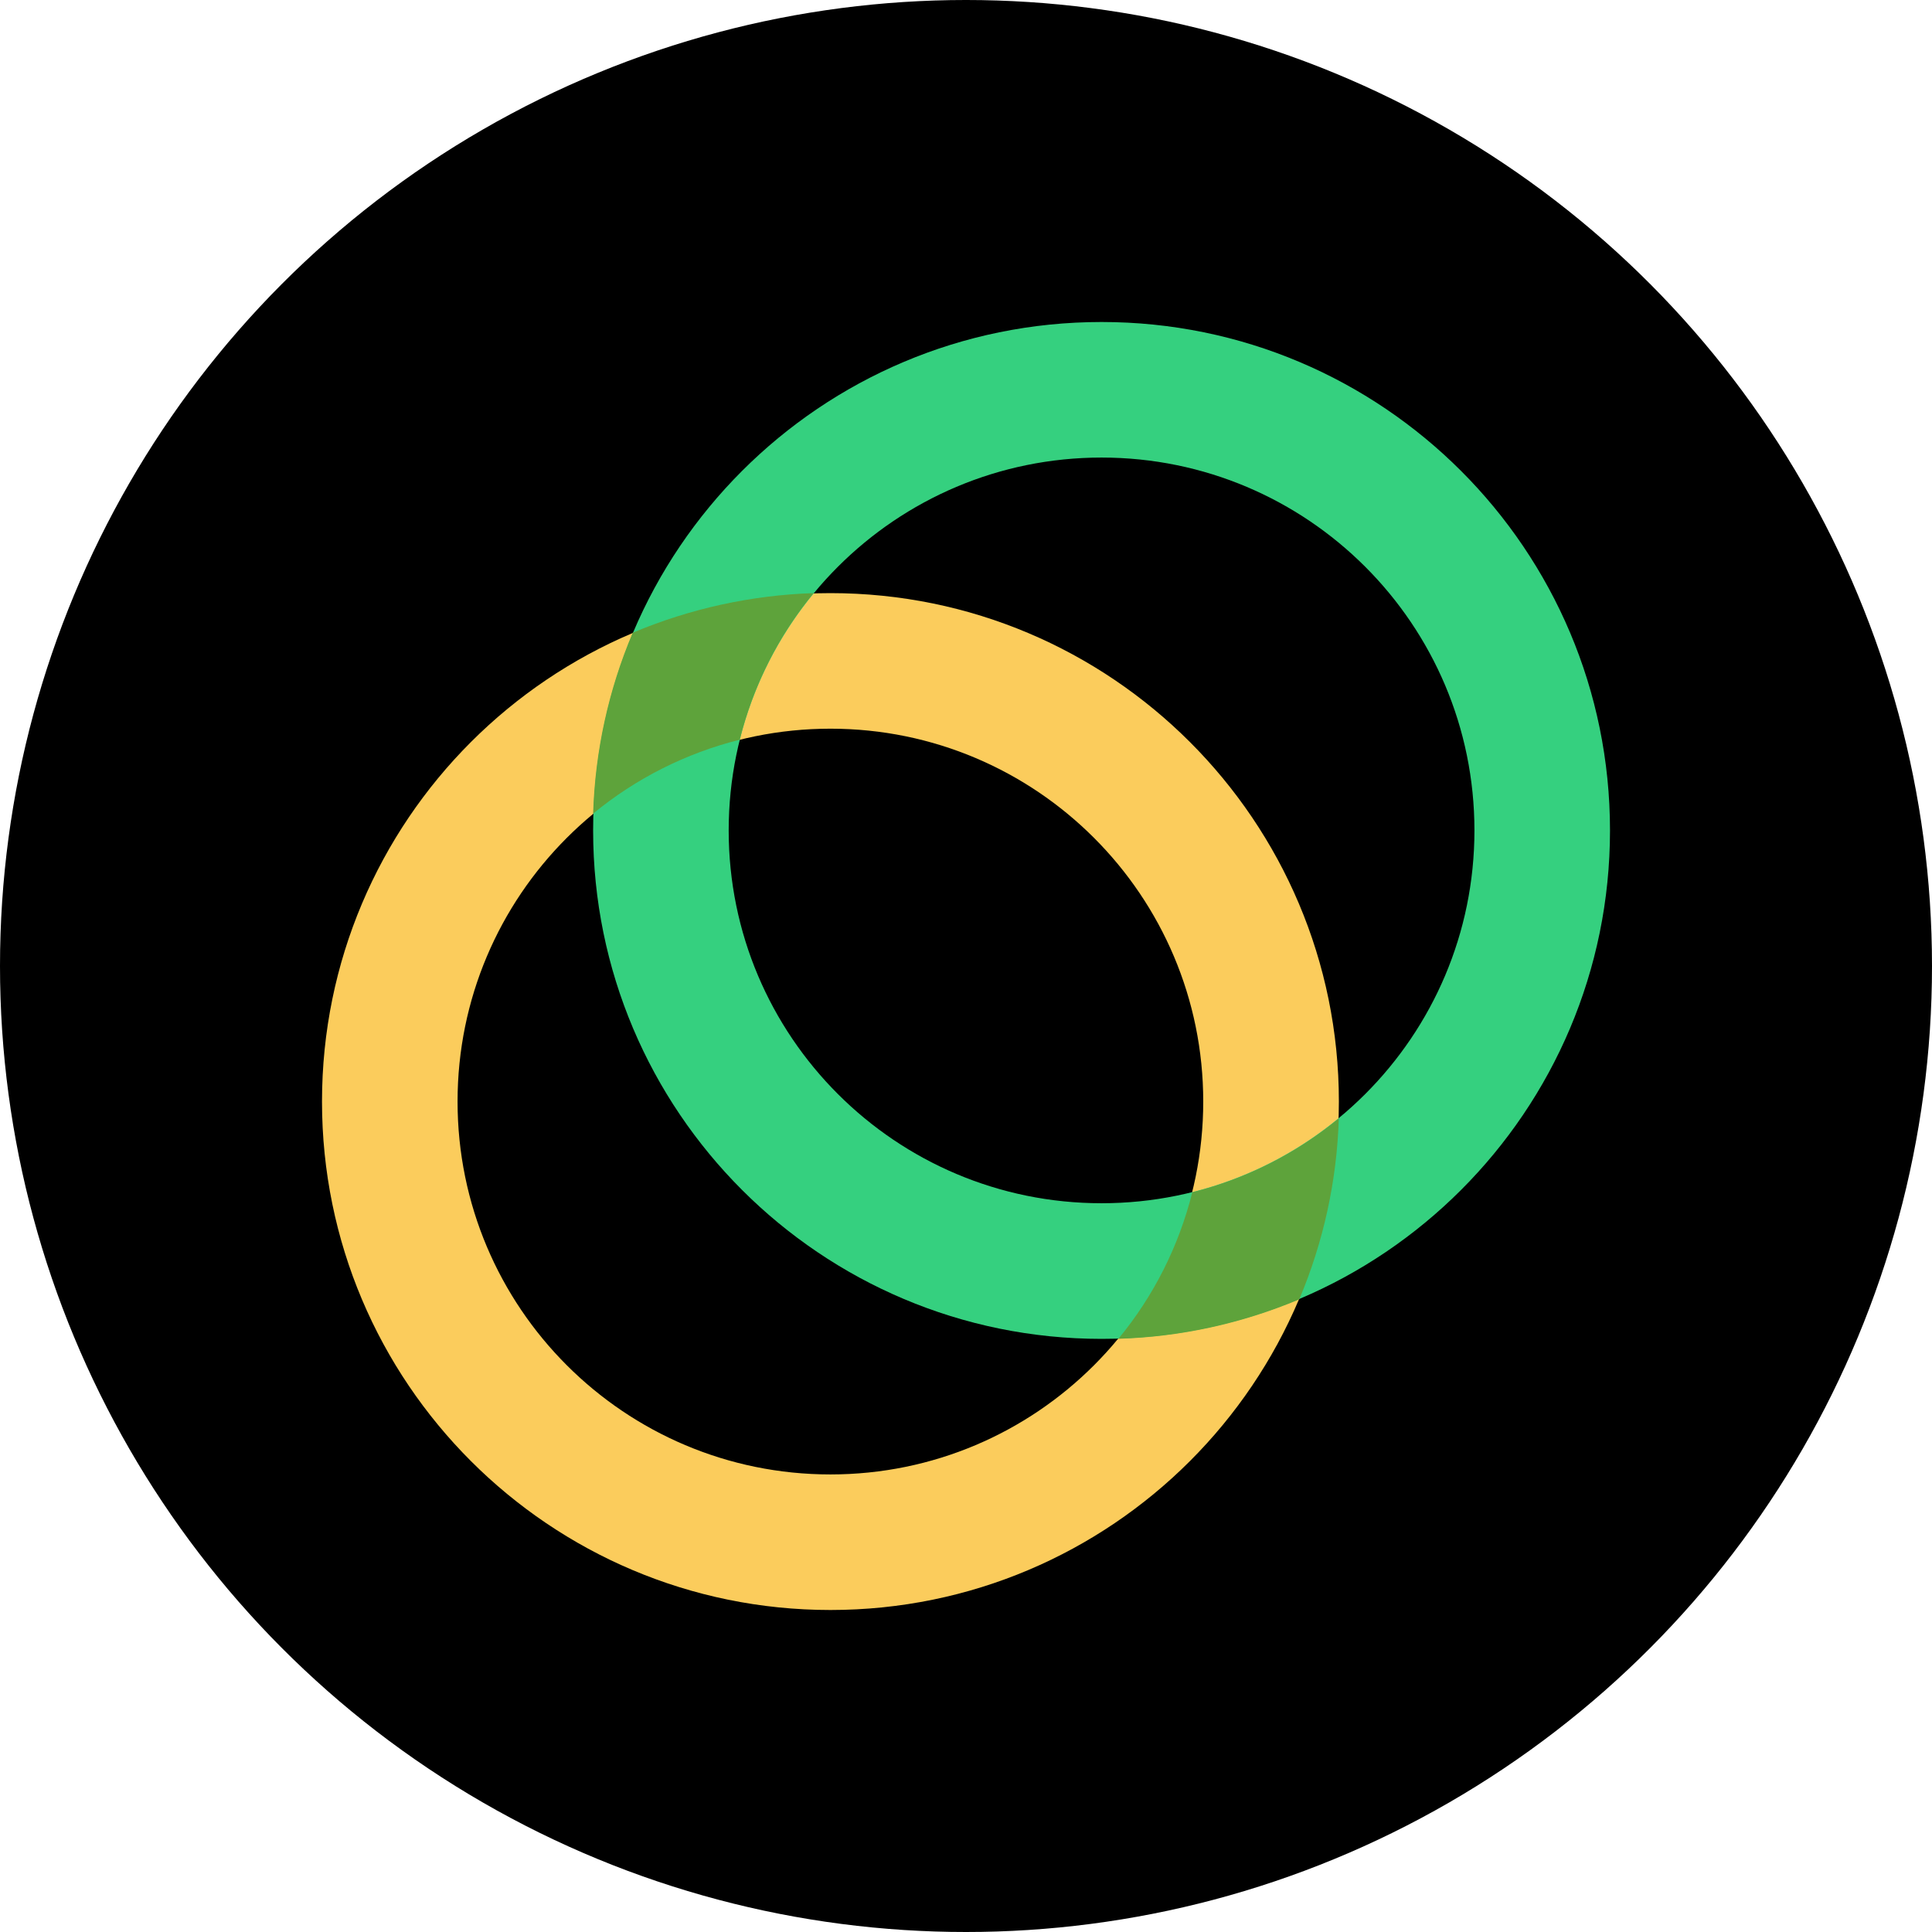 <svg width="24" height="24" viewBox="0 0 24 24" fill="none" xmlns="http://www.w3.org/2000/svg">
<circle cx="12" cy="12" r="12" fill="black"/>
<path d="M10.316 18.316C12.874 18.316 14.947 16.242 14.947 13.684C14.947 11.126 12.874 9.052 10.316 9.052C7.757 9.052 5.684 11.126 5.684 13.684C5.684 16.242 7.757 18.316 10.316 18.316ZM10.316 20C6.828 20 4 17.172 4 13.684C4 10.196 6.828 7.368 10.316 7.368C13.804 7.368 16.632 10.196 16.632 13.684C16.632 17.172 13.804 20 10.316 20Z" fill="#FBCC5C"/>
<path d="M13.684 14.947C16.242 14.947 18.316 12.874 18.316 10.316C18.316 7.757 16.242 5.684 13.684 5.684C11.126 5.684 9.052 7.757 9.052 10.316C9.052 12.874 11.126 14.947 13.684 14.947ZM13.684 16.632C10.196 16.632 7.368 13.804 7.368 10.316C7.368 6.828 10.196 4 13.684 4C17.172 4 20 6.828 20 10.316C20 13.804 17.172 16.632 13.684 16.632Z" fill="#35D07F"/>
<path d="M13.893 16.631C14.331 16.101 14.644 15.479 14.811 14.811C15.478 14.644 16.099 14.331 16.631 13.893C16.608 14.666 16.441 15.427 16.14 16.141C15.427 16.441 14.666 16.608 13.893 16.631ZM9.189 9.189C8.522 9.356 7.9 9.669 7.368 10.107C7.392 9.334 7.558 8.572 7.86 7.86C8.572 7.56 9.335 7.393 10.107 7.368C9.669 7.899 9.356 8.52 9.189 9.189Z" fill="#5EA33B"/>
</svg>
